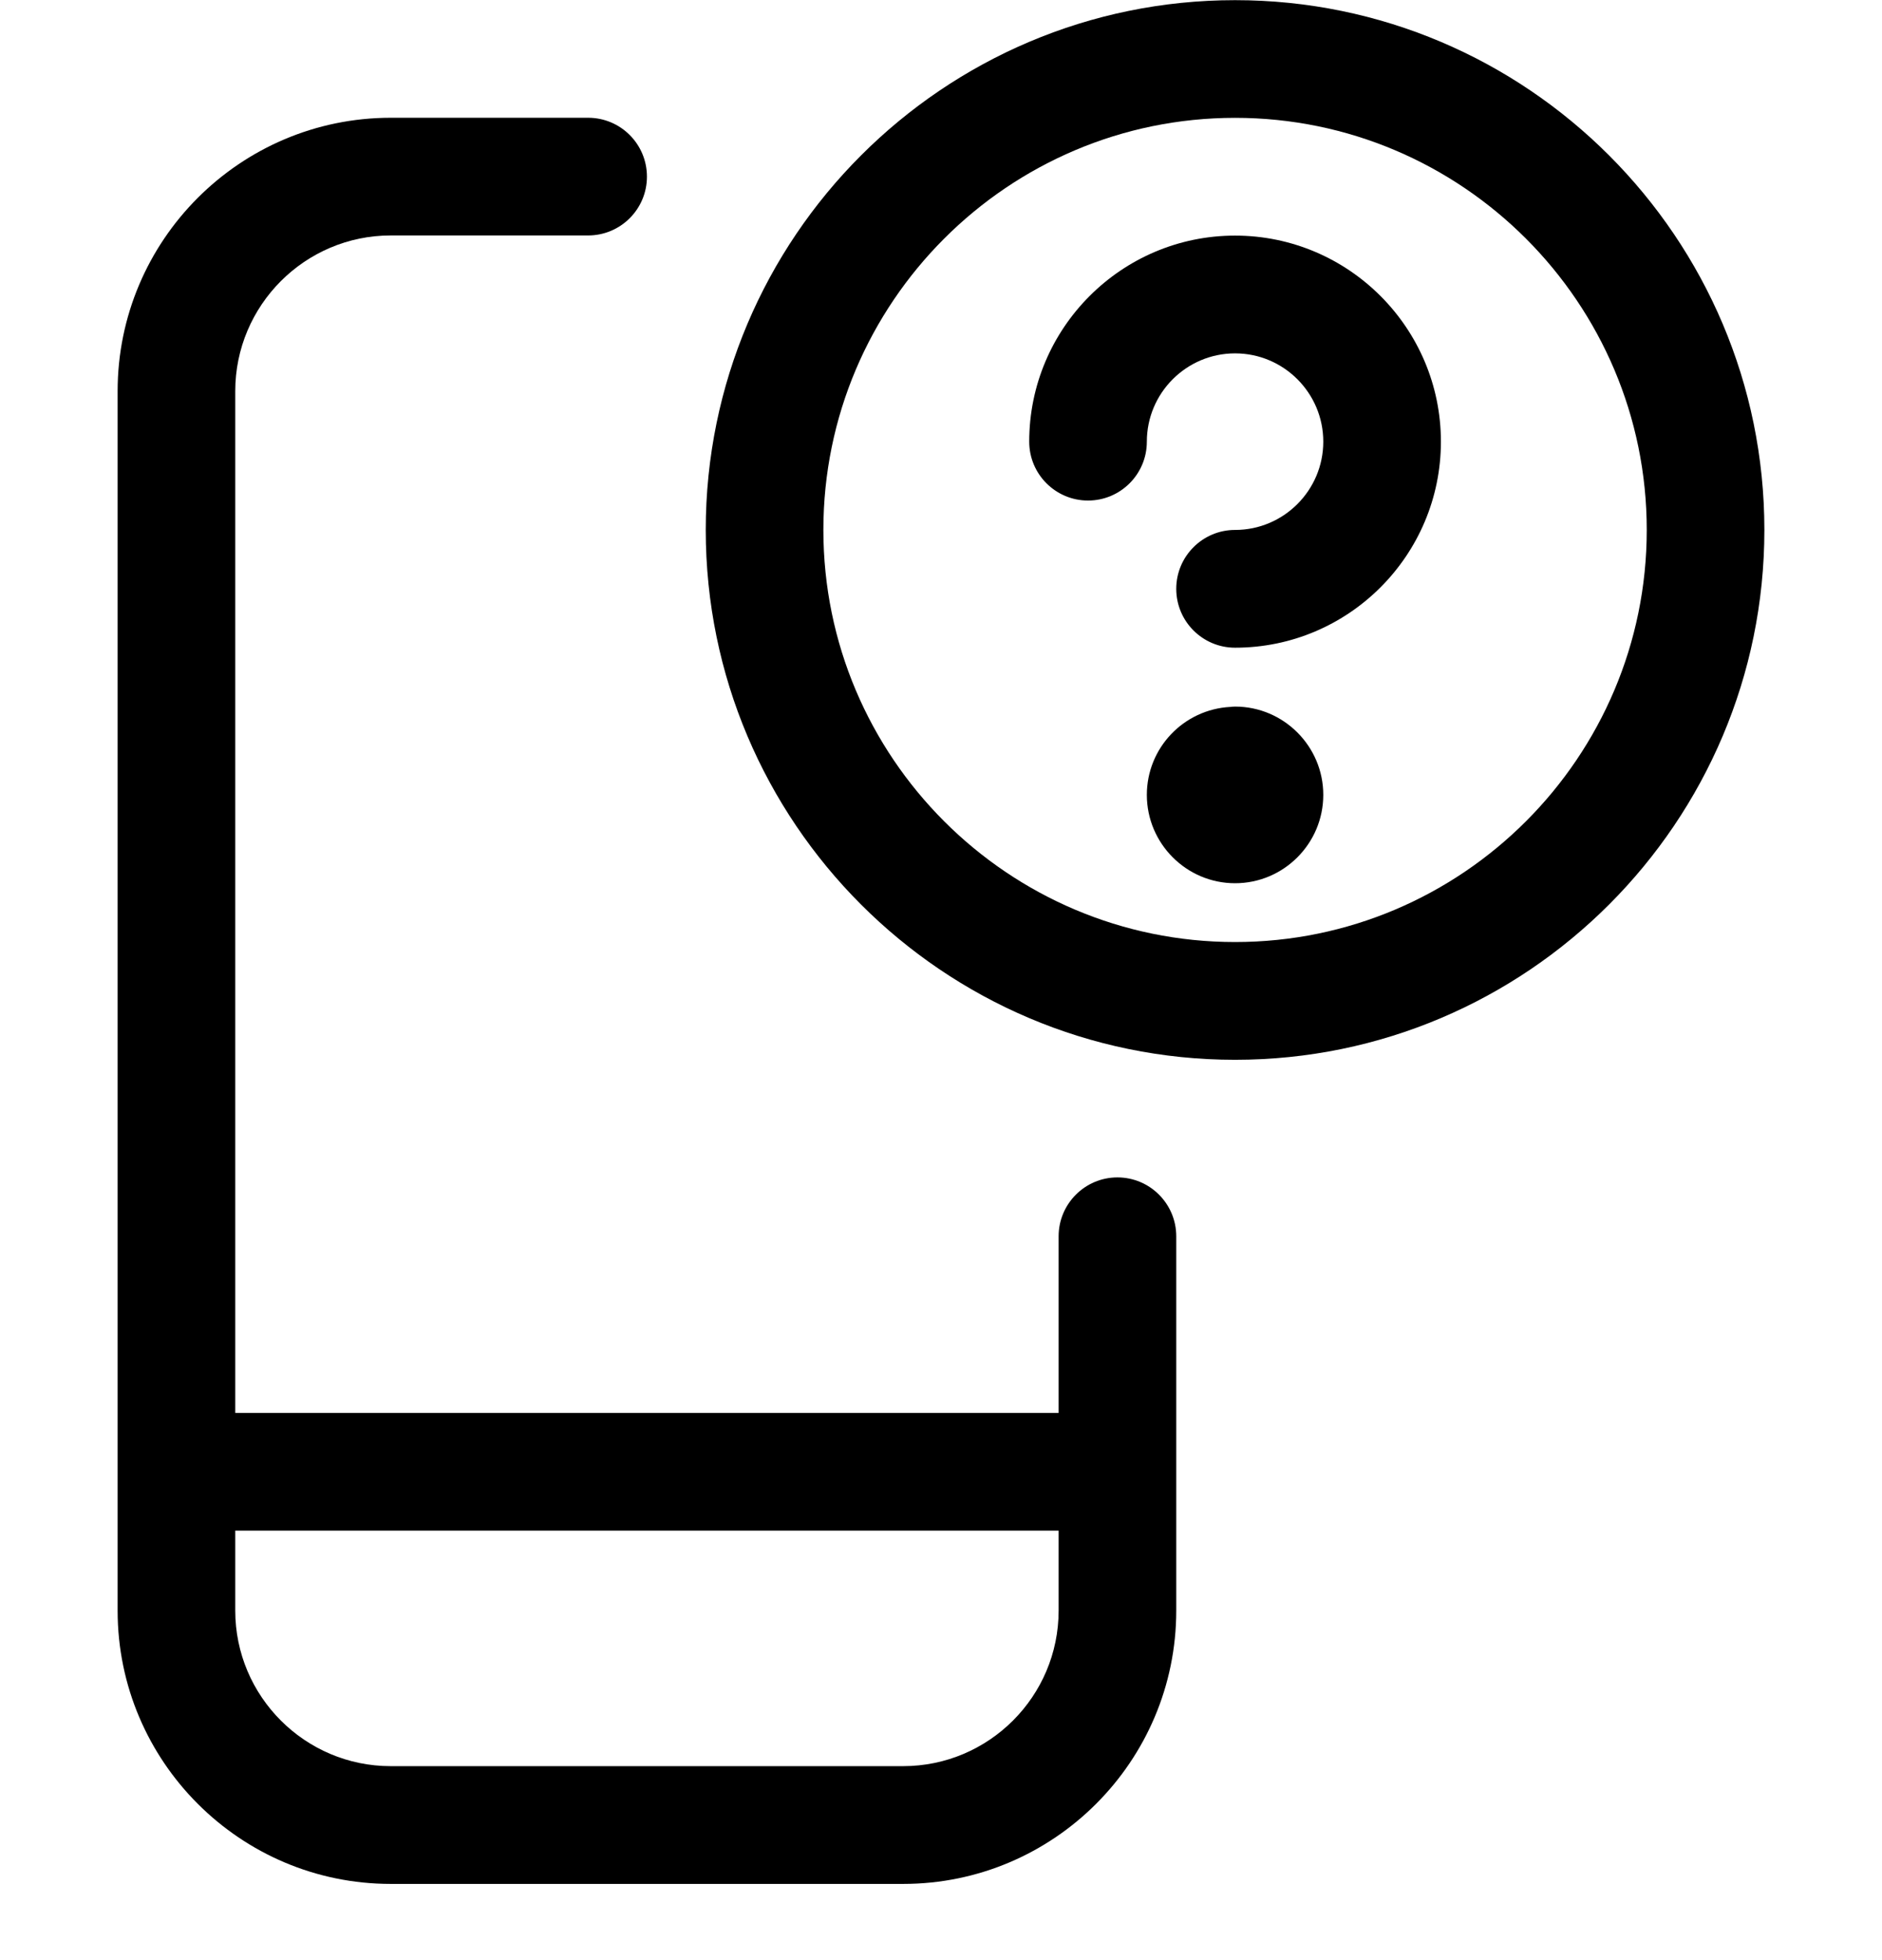 <svg width="24" height="25" viewBox="0 0 24 25" fill="none" xmlns="http://www.w3.org/2000/svg">
<path d="M4.983 24.028C3.063 24.028 1.501 22.465 1.5 20.544V4.989C1.5 3.066 3.062 1.502 4.983 1.502H7.5C7.914 1.502 8.25 1.838 8.25 2.253C8.25 2.667 7.914 3.003 7.5 3.003H4.983C3.89 3.003 3 3.894 3 4.989V18.021H13.5V15.768C13.5 15.354 13.836 15.017 14.25 15.017C14.664 15.017 15 15.354 15 15.768V20.542C15 22.464 13.438 24.028 11.518 24.028H4.983ZM3 20.542C3 21.636 3.89 22.526 4.982 22.526H11.517C12.61 22.526 13.5 21.636 13.5 20.542V19.522H3V20.542Z" fill="black"/>
<path d="M15.75 13.517C12.028 13.517 9 10.486 9 6.759C9 3.033 12.028 0.002 15.75 0.002C19.472 0.002 22.5 3.033 22.5 6.759C22.5 10.486 19.472 13.517 15.75 13.517ZM15.75 1.503C12.855 1.503 10.5 3.861 10.5 6.759C10.5 9.658 12.855 12.015 15.75 12.015C18.645 12.015 21 9.658 21 6.759C21 3.861 18.645 1.503 15.75 1.503Z" fill="black"/>
<path d="M15.75 8.261C15.336 8.261 15 7.925 15 7.51C15 7.096 15.336 6.759 15.75 6.759C16.37 6.759 16.875 6.254 16.875 5.633C16.875 5.012 16.37 4.507 15.75 4.507C15.13 4.507 14.625 5.012 14.625 5.633C14.625 6.048 14.289 6.384 13.875 6.384C13.461 6.384 13.125 6.048 13.125 5.633C13.125 4.185 14.302 3.005 15.75 3.005C17.198 3.005 18.375 4.185 18.375 5.633C18.375 7.082 17.198 8.261 15.75 8.261Z" fill="black"/>
<path d="M15.75 11.265C15.13 11.265 14.625 10.759 14.625 10.138C14.625 9.54 15.094 9.047 15.692 9.016C15.691 9.016 15.695 9.016 15.696 9.016C15.706 9.015 15.712 9.014 15.722 9.013C15.722 9.013 15.712 9.013 15.703 9.014C15.719 9.013 15.736 9.012 15.75 9.012C16.37 9.012 16.875 9.518 16.875 10.138C16.875 10.759 16.37 11.265 15.75 11.265Z" fill="black"/>
</svg>
